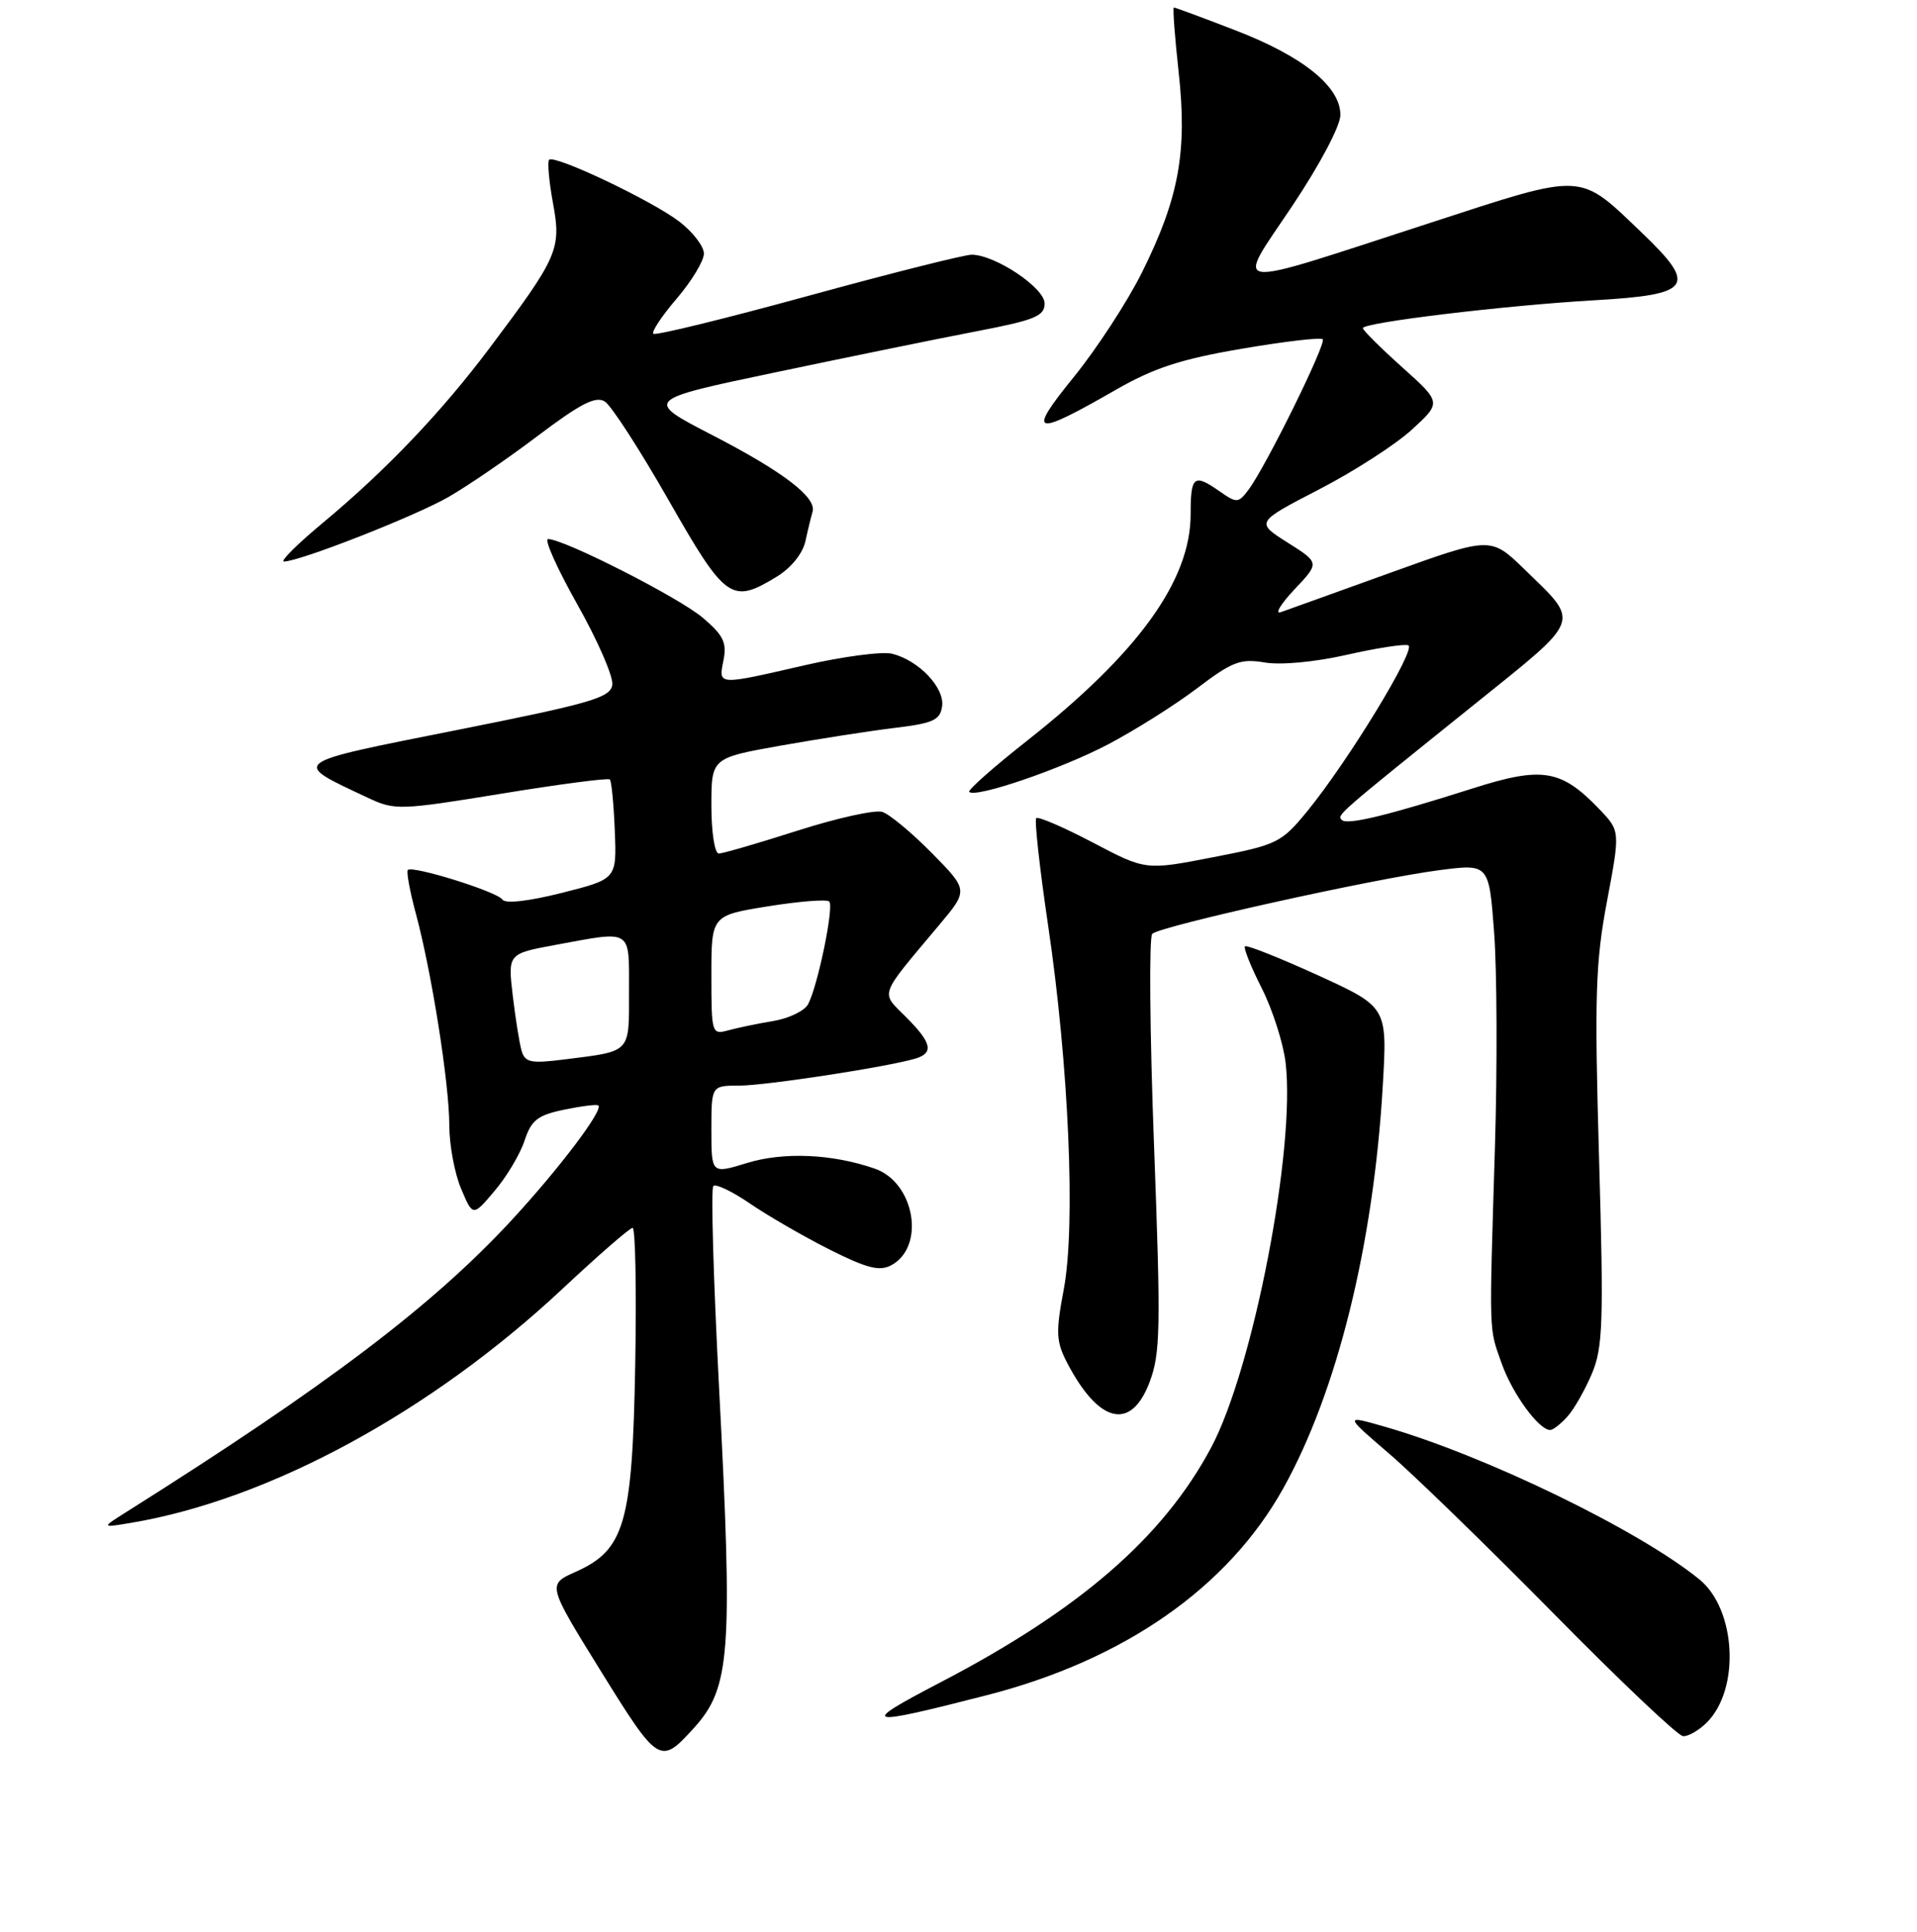 <?xml version="1.0" encoding="UTF-8" standalone="no"?>
<!DOCTYPE svg PUBLIC "-//W3C//DTD SVG 1.1//EN" "http://www.w3.org/Graphics/SVG/1.1/DTD/svg11.dtd" >
<svg xmlns="http://www.w3.org/2000/svg" xmlns:xlink="http://www.w3.org/1999/xlink" version="1.1" viewBox="0 0 256 258">
 <g >
 <path fill="currentColor"
d=" M 92.63 230.84 C 97.55 225.42 97.88 220.97 96.02 185.26 C 95.27 170.82 94.92 158.74 95.26 158.41 C 95.59 158.08 97.80 159.14 100.18 160.77 C 102.56 162.40 107.32 165.15 110.77 166.89 C 115.76 169.40 117.44 169.83 119.01 169.00 C 123.62 166.53 122.17 157.95 116.82 156.09 C 111.16 154.12 104.65 153.83 99.75 155.34 C 95.00 156.80 95.00 156.80 95.00 150.90 C 95.00 145.00 95.00 145.00 98.75 145.00 C 102.30 144.99 118.49 142.51 122.25 141.39 C 124.74 140.64 124.43 139.28 120.98 135.83 C 117.57 132.41 117.25 133.29 125.41 123.56 C 129.32 118.90 129.32 118.90 124.45 113.95 C 121.77 111.23 118.79 108.75 117.82 108.44 C 116.85 108.14 111.77 109.26 106.52 110.94 C 101.27 112.62 96.53 114.00 95.99 114.00 C 95.44 114.00 95.00 111.15 95.00 107.62 C 95.00 101.24 95.00 101.24 104.25 99.59 C 109.34 98.69 116.20 97.62 119.50 97.22 C 124.61 96.61 125.55 96.18 125.81 94.34 C 126.16 91.85 122.71 88.22 119.15 87.32 C 117.83 86.99 112.56 87.68 107.44 88.86 C 95.70 91.56 95.94 91.57 96.62 88.17 C 97.08 85.83 96.60 84.84 93.84 82.50 C 90.65 79.80 75.32 72.00 73.19 72.00 C 72.64 72.00 74.40 75.94 77.11 80.75 C 79.82 85.56 81.92 90.38 81.77 91.46 C 81.53 93.19 78.97 93.93 61.00 97.51 C 38.37 102.02 38.80 101.70 49.18 106.58 C 52.72 108.24 53.41 108.22 66.95 106.01 C 74.70 104.74 81.22 103.89 81.44 104.11 C 81.66 104.33 81.96 107.41 82.10 110.96 C 82.36 117.41 82.36 117.41 75.02 119.26 C 70.58 120.38 67.45 120.73 67.09 120.15 C 66.45 119.12 55.10 115.57 54.46 116.20 C 54.25 116.42 54.73 119.05 55.54 122.05 C 57.65 129.88 59.99 144.70 60.00 150.28 C 60.00 152.91 60.71 156.74 61.58 158.78 C 63.15 162.50 63.15 162.50 66.06 159.05 C 67.67 157.16 69.46 154.14 70.05 152.35 C 70.95 149.61 71.79 148.95 75.31 148.22 C 77.62 147.74 79.68 147.48 79.90 147.65 C 80.63 148.22 74.65 156.13 68.28 163.02 C 57.72 174.42 43.69 185.05 17.00 201.87 C 13.50 204.07 13.50 204.07 17.50 203.40 C 35.97 200.30 57.55 188.59 75.15 172.11 C 79.91 167.65 84.11 164.00 84.48 164.00 C 84.85 164.00 85.01 172.21 84.83 182.25 C 84.45 203.49 83.44 207.01 76.86 209.95 C 73.08 211.64 73.08 211.64 80.26 223.24 C 87.94 235.62 88.16 235.76 92.63 230.84 Z  M 227.94 230.06 C 232.40 225.60 231.85 214.98 226.96 210.97 C 218.93 204.41 198.41 194.44 185.00 190.58 C 179.50 189.00 179.50 189.00 185.50 194.15 C 188.80 196.98 198.70 206.61 207.50 215.54 C 216.30 224.48 224.06 231.84 224.75 231.89 C 225.44 231.95 226.87 231.13 227.94 230.06 Z  M 131.86 226.40 C 150.17 221.68 163.97 212.05 171.36 198.81 C 178.56 185.91 183.43 166.23 184.66 145.00 C 185.27 134.50 185.27 134.50 175.97 130.25 C 170.85 127.92 166.48 126.18 166.26 126.40 C 166.04 126.62 167.05 129.13 168.49 131.98 C 169.93 134.83 171.37 139.31 171.68 141.93 C 173.04 153.39 167.35 182.81 161.75 193.32 C 155.34 205.35 144.20 215.01 125.54 224.73 C 114.54 230.46 115.30 230.66 131.86 226.40 Z  M 209.31 189.21 C 210.20 188.23 211.67 185.64 212.59 183.46 C 214.06 179.96 214.17 176.63 213.54 154.64 C 212.92 133.04 213.06 128.56 214.60 120.39 C 216.37 110.99 216.37 110.99 213.57 108.07 C 208.48 102.76 205.96 102.34 196.68 105.30 C 185.21 108.95 179.90 110.23 179.19 109.52 C 178.52 108.85 178.42 108.94 196.91 94.07 C 211.39 82.42 211.05 83.32 203.62 76.08 C 199.09 71.67 199.09 71.67 185.84 76.44 C 178.56 79.07 171.90 81.46 171.05 81.76 C 170.20 82.06 171.01 80.70 172.86 78.73 C 176.23 75.17 176.23 75.17 171.95 72.47 C 167.67 69.76 167.67 69.76 176.15 65.37 C 180.81 62.96 186.40 59.36 188.56 57.37 C 192.50 53.76 192.50 53.76 187.25 49.05 C 184.36 46.46 182.00 44.11 182.00 43.83 C 182.00 43.08 200.99 40.79 212.99 40.10 C 225.91 39.36 226.71 38.23 219.32 31.15 C 210.72 22.93 211.85 22.98 190.89 29.80 C 163.31 38.76 164.91 38.96 172.57 27.51 C 176.27 21.97 179.00 16.81 179.00 15.35 C 179.00 11.56 174.01 7.53 164.98 4.05 C 160.63 2.37 156.93 1.00 156.76 1.00 C 156.59 1.00 156.88 4.89 157.40 9.64 C 158.57 20.27 157.44 26.46 152.51 36.37 C 150.56 40.29 146.46 46.58 143.41 50.34 C 137.06 58.16 137.94 58.43 149.00 52.07 C 154.10 49.14 157.72 47.96 165.83 46.58 C 171.51 45.61 176.37 45.04 176.64 45.31 C 177.17 45.84 169.04 62.34 166.73 65.41 C 165.38 67.21 165.16 67.22 162.92 65.66 C 159.43 63.21 159.00 63.54 159.00 68.68 C 159.00 77.55 151.98 87.26 137.10 98.98 C 132.65 102.49 129.20 105.54 129.43 105.77 C 130.29 106.62 141.72 102.71 148.00 99.41 C 151.57 97.53 156.91 94.17 159.86 91.93 C 164.58 88.35 165.67 87.94 168.92 88.49 C 171.07 88.85 175.63 88.42 179.81 87.47 C 183.77 86.57 187.48 85.99 188.06 86.19 C 189.23 86.58 180.05 101.66 174.55 108.38 C 171.11 112.57 170.57 112.84 161.98 114.50 C 153.00 116.25 153.00 116.25 145.93 112.53 C 142.04 110.49 138.64 109.02 138.38 109.28 C 138.13 109.54 138.84 115.99 139.97 123.63 C 142.73 142.25 143.66 163.72 142.06 172.19 C 140.98 177.92 141.03 179.15 142.46 181.93 C 146.69 190.10 151.00 191.18 153.49 184.68 C 154.97 180.79 155.03 177.59 154.11 152.94 C 153.54 137.86 153.44 125.16 153.87 124.73 C 154.90 123.70 183.49 117.35 192.17 116.23 C 198.84 115.36 198.84 115.36 199.53 124.56 C 199.91 129.62 199.96 142.48 199.64 153.13 C 198.86 178.84 198.81 177.21 200.54 182.12 C 201.97 186.16 205.50 191.00 207.02 191.00 C 207.39 191.00 208.42 190.20 209.31 189.21 Z  M 103.72 77.03 C 105.65 75.85 107.19 73.94 107.56 72.28 C 107.89 70.75 108.32 68.99 108.51 68.36 C 109.09 66.44 104.58 63.00 95.07 58.09 C 86.02 53.41 86.02 53.41 103.76 49.69 C 113.52 47.64 125.55 45.18 130.50 44.23 C 138.20 42.75 139.50 42.22 139.50 40.53 C 139.50 38.45 132.93 34.05 129.77 34.02 C 128.82 34.01 118.97 36.49 107.89 39.53 C 96.80 42.57 87.51 44.85 87.25 44.58 C 86.98 44.31 88.39 42.19 90.38 39.87 C 92.37 37.54 94.00 34.84 94.00 33.87 C 94.00 32.90 92.51 30.96 90.68 29.57 C 87.01 26.77 74.05 20.62 73.33 21.34 C 73.08 21.59 73.31 24.20 73.85 27.15 C 74.98 33.28 74.53 34.30 65.37 46.50 C 58.95 55.05 51.55 62.81 43.20 69.76 C 39.73 72.64 37.36 75.00 37.92 75.00 C 39.99 75.00 55.37 68.97 59.86 66.40 C 62.41 64.94 67.81 61.25 71.85 58.19 C 77.53 53.90 79.56 52.86 80.77 53.63 C 81.64 54.18 85.47 60.11 89.29 66.81 C 96.90 80.15 97.69 80.71 103.72 77.03 Z  M 69.65 140.33 C 69.36 139.32 68.83 136.00 68.47 132.94 C 67.82 127.38 67.82 127.38 74.27 126.19 C 84.53 124.30 84.00 123.96 84.00 132.43 C 84.00 140.75 84.37 140.37 75.34 141.51 C 70.88 142.07 70.11 141.92 69.65 140.33 Z  M 95.00 130.25 C 95.00 122.27 95.00 122.27 102.58 121.05 C 106.75 120.38 110.42 120.09 110.74 120.41 C 111.40 121.06 109.22 131.64 107.92 134.12 C 107.45 135.01 105.37 136.02 103.29 136.37 C 101.20 136.71 98.49 137.28 97.25 137.62 C 95.05 138.22 95.00 138.04 95.00 130.25 Z "/>
</g>
</svg>